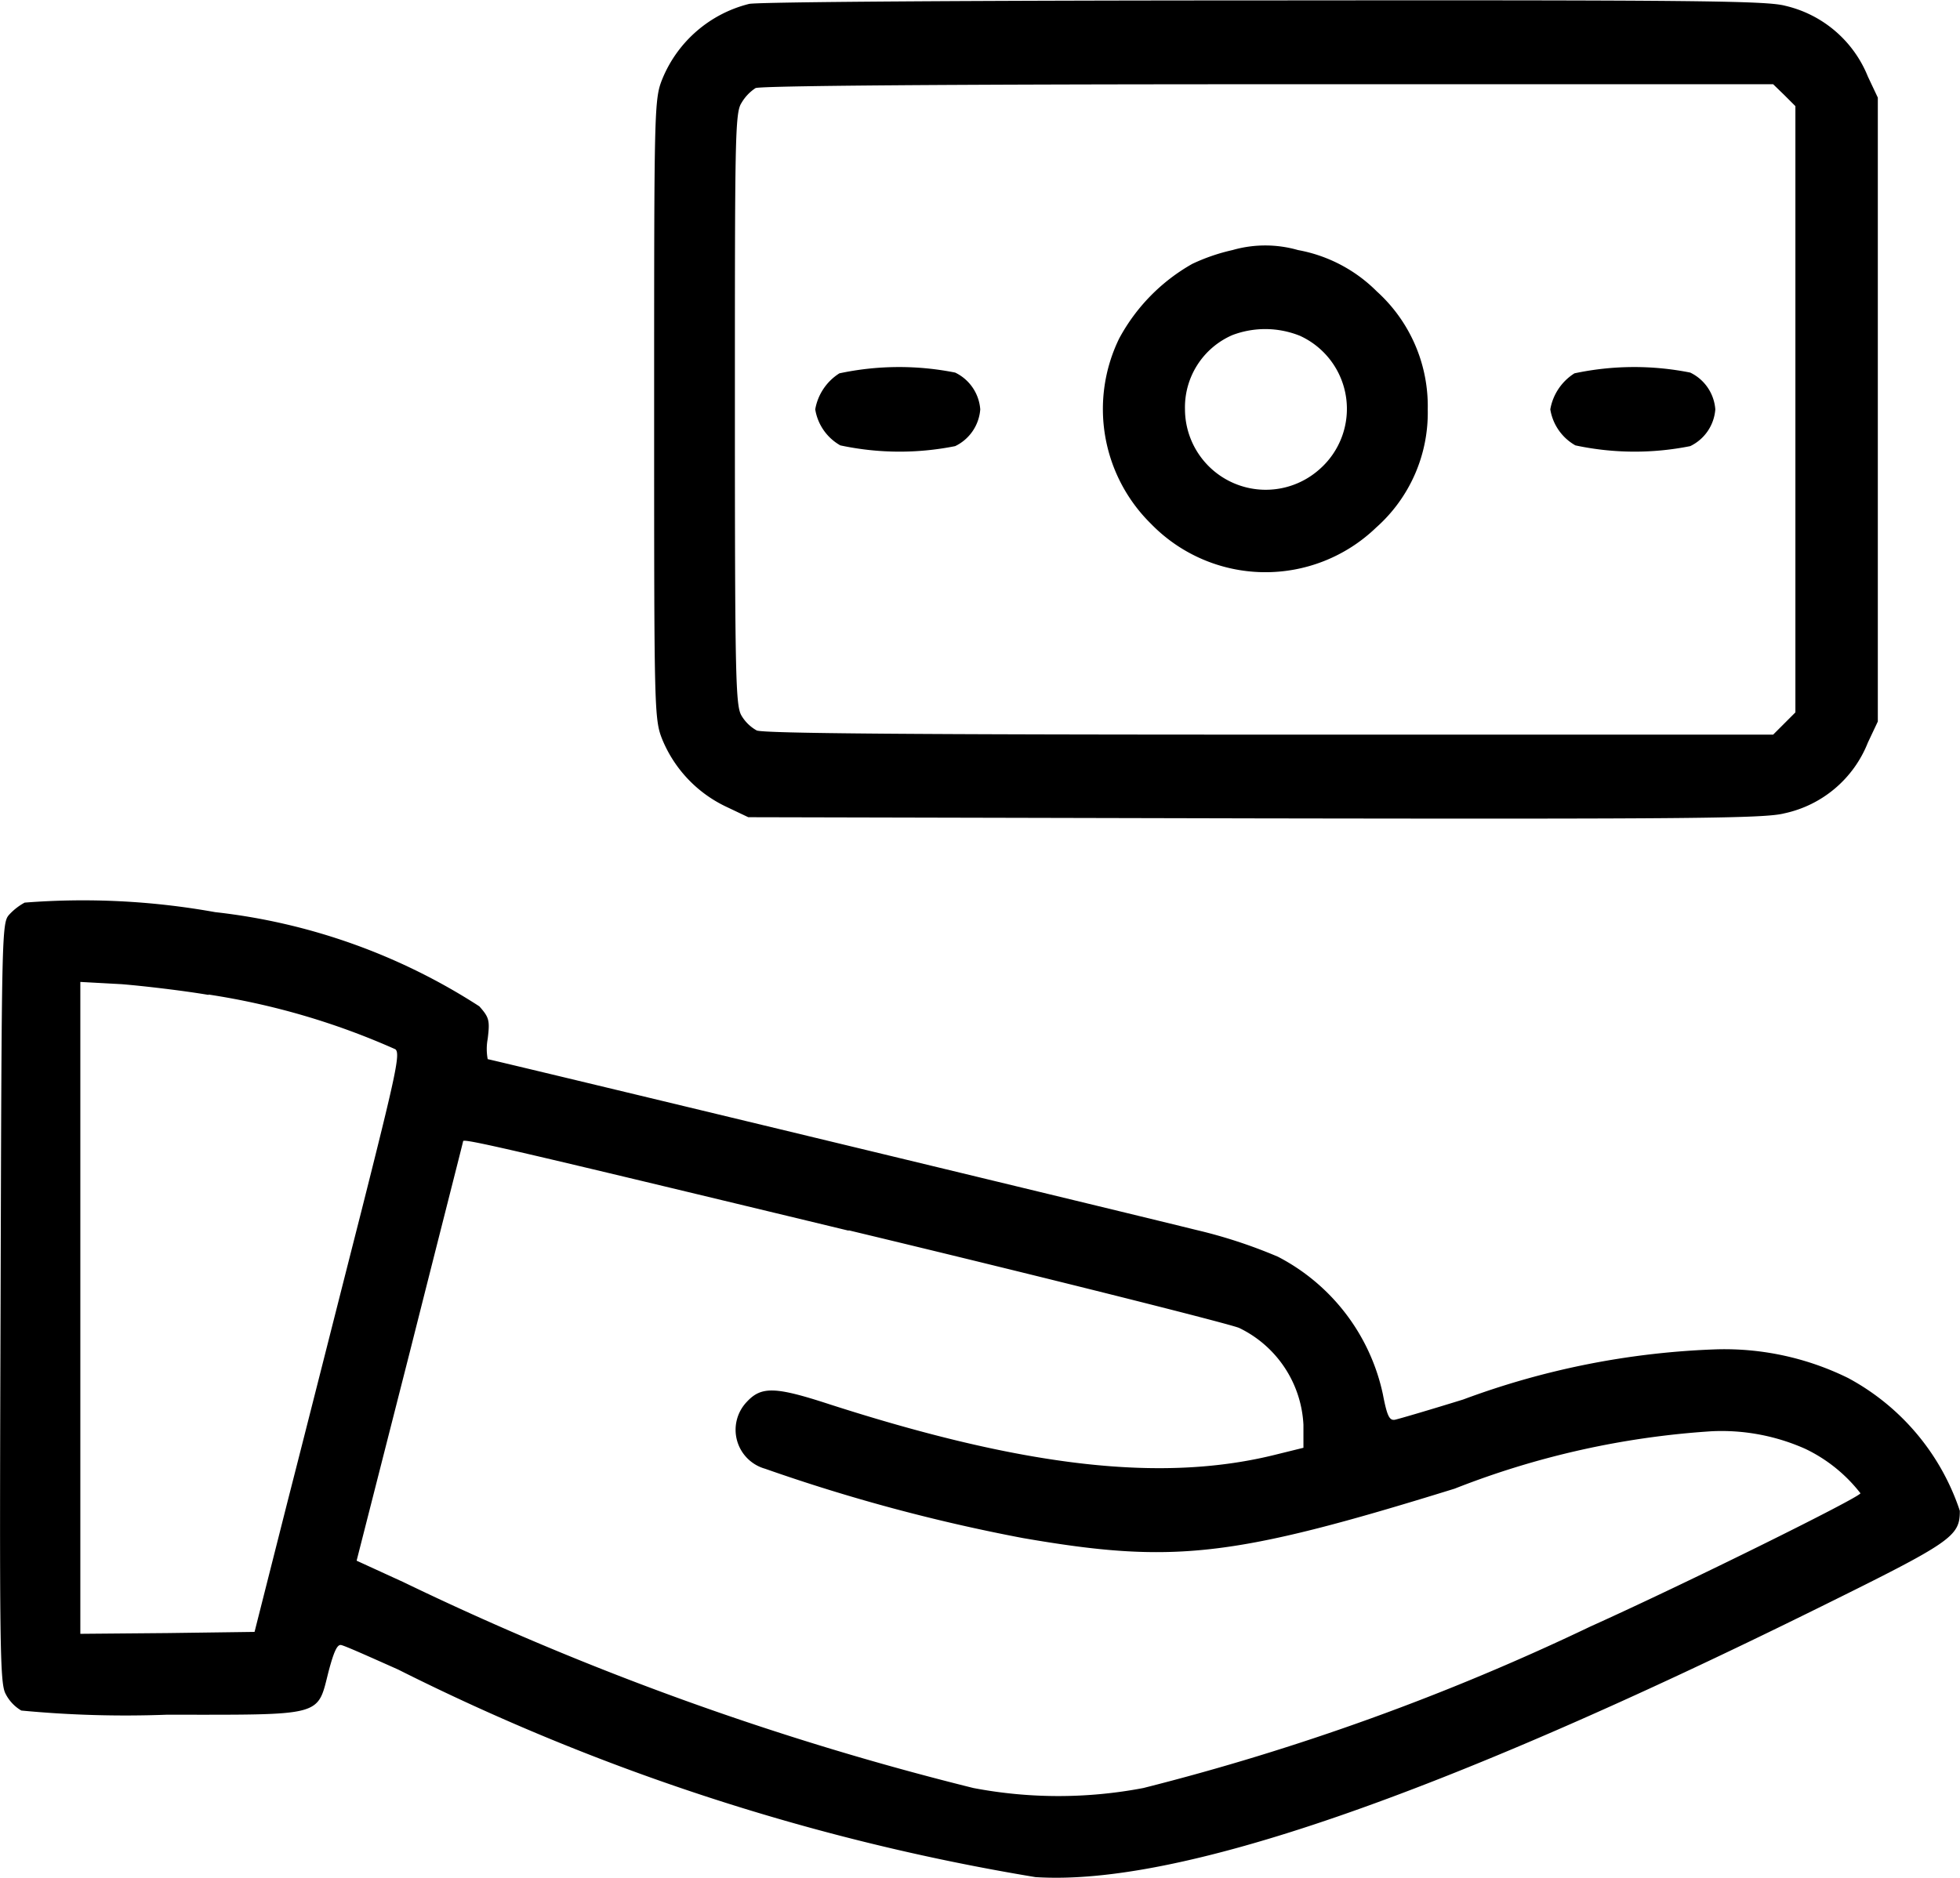 <svg xmlns="http://www.w3.org/2000/svg" width="23.446" height="22.473" viewBox="0 0 23.446 22.473">
  <g id="share_1" transform="translate(-0.064 490.922)">
    <path id="Caminho_7523" data-name="Caminho 7523" d="M172.131-490.875a1.518,1.518,0,0,0-1.035.893c-.1.247-.1.325-.1,3.957s0,3.71.1,3.957a1.54,1.54,0,0,0,.765.8l.261.124,6.064.014c5.253.009,6.1,0,6.329-.06a1.386,1.386,0,0,0,1-.847l.119-.252v-7.465l-.119-.252a1.409,1.409,0,0,0-.989-.847c-.224-.06-1.085-.069-6.242-.064C174.984-490.917,172.227-490.9,172.131-490.875Zm12.384,1.09.133.133v7.254l-.133.133-.133.133h-6.027c-4.232,0-6.055-.014-6.132-.05a.486.486,0,0,1-.183-.179c-.069-.119-.078-.449-.078-3.664s0-3.545.078-3.664a.533.533,0,0,1,.169-.179c.064-.027,2.171-.046,6.132-.046l6.041,0Z" transform="translate(-163.107 0)"/>
    <path id="Caminho_7524" data-name="Caminho 7524" d="M289.74-426.745a2.3,2.3,0,0,0-.481.165,2.248,2.248,0,0,0-.875.893,1.926,1.926,0,0,0,.38,2.217,1.908,1.908,0,0,0,2.693.046,1.836,1.836,0,0,0,.618-1.415,1.85,1.85,0,0,0-.609-1.411,1.782,1.782,0,0,0-.943-.495A1.421,1.421,0,0,0,289.74-426.745Zm.815,1.03a.961.961,0,0,1,.224,1.594.966.966,0,0,1-1.608-.719.942.942,0,0,1,.568-.888A1.111,1.111,0,0,1,290.556-425.715Z" transform="translate(-274.932 -61.185)"/>
    <path id="Caminho_7525" data-name="Caminho 7525" d="M213.289-394.964a.64.64,0,0,0-.289.431.606.606,0,0,0,.3.431,3.383,3.383,0,0,0,1.374.009.532.532,0,0,0,.3-.44.532.532,0,0,0-.3-.44A3.428,3.428,0,0,0,213.289-394.964Z" transform="translate(-203.184 -91.491)"/>
    <path id="Caminho_7526" data-name="Caminho 7526" d="M405.289-394.964a.64.64,0,0,0-.289.431.606.606,0,0,0,.3.431,3.383,3.383,0,0,0,1.374.009.532.532,0,0,0,.3-.44.532.532,0,0,0-.3-.44A3.429,3.429,0,0,0,405.289-394.964Z" transform="translate(-386.391 -91.491)"/>
    <path id="Caminho_7527" data-name="Caminho 7527" d="M.359-255.86a.709.709,0,0,0-.183.142c-.092.1-.092.174-.105,4.644-.014,4.136-.009,4.552.06,4.681a.489.489,0,0,0,.188.2,13.156,13.156,0,0,0,1.736.05c1.905,0,1.8.027,1.942-.527.06-.224.1-.316.147-.307s.343.142.682.293A26.663,26.663,0,0,0,12.45-244.2c1.7.11,4.8-.962,9.4-3.238,1.566-.774,1.658-.838,1.658-1.145a2.809,2.809,0,0,0-1.337-1.589,3.346,3.346,0,0,0-1.571-.343,9.61,9.61,0,0,0-3.032.6c-.4.124-.774.234-.82.243-.064.009-.092-.046-.142-.307a2.425,2.425,0,0,0-1.255-1.644,5.99,5.99,0,0,0-.98-.321c-1.076-.266-8.45-2.043-8.473-2.043a.66.66,0,0,1,0-.243c.027-.22.018-.256-.1-.389a7.3,7.3,0,0,0-3.16-1.127A8.922,8.922,0,0,0,.359-255.86Zm2.2,1.1a8.681,8.681,0,0,1,2.235.655c.06.05.009.289-.412,1.956-.266,1.044-.659,2.6-.879,3.458l-.394,1.557-1.04.014-1.044.009v-7.8l.495.027C1.788-254.862,2.255-254.807,2.557-254.756Zm7.657,2.821c2.464.591,4.566,1.122,4.671,1.168a1.361,1.361,0,0,1,.769,1.159v.275l-.316.078c-1.356.343-3,.16-5.358-.6-.646-.211-.811-.215-.985-.027a.484.484,0,0,0,.22.8,21.2,21.2,0,0,0,3.082.829c1.8.311,2.505.234,5.166-.591a10.151,10.151,0,0,1,3.078-.687,2.46,2.46,0,0,1,1.117.211,1.839,1.839,0,0,1,.659.531c0,.046-2.079,1.076-3.229,1.594a28.579,28.579,0,0,1-5.349,1.933,5.422,5.422,0,0,1-2.033,0,35.08,35.08,0,0,1-6.819-2.464l-.559-.256.637-2.5c.348-1.379.637-2.51.637-2.519C5.6-253.043,6.166-252.911,10.215-251.935Z" transform="translate(0 -224.262)"/>
  </g>
</svg>
